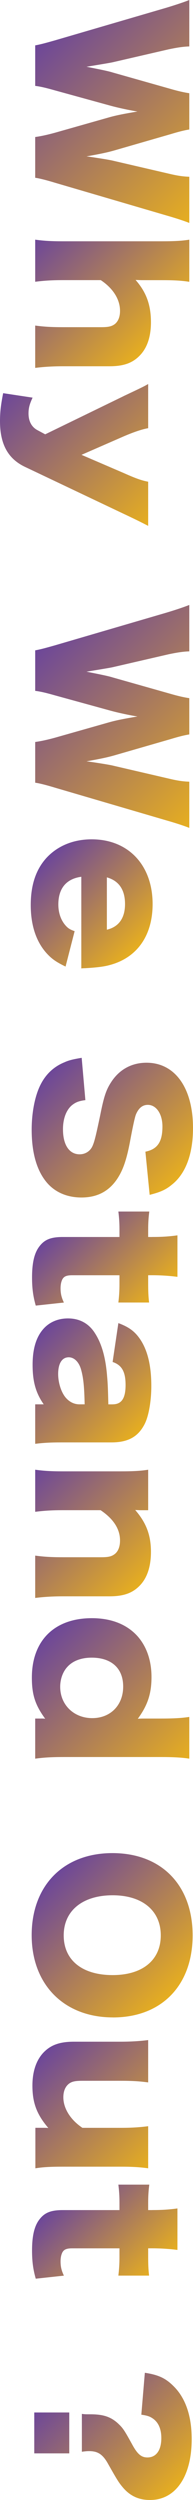 <svg width="40" height="516" viewBox="0 0 40 516" fill="none" xmlns="http://www.w3.org/2000/svg">
<path d="M7.294 28.279C8.522 28.114 9.866 27.814 11.401 27.394L22.687 24.198C24.184 23.777 25.95 23.44 28.484 23.02C26.91 22.765 24.491 22.262 22.687 21.759L11.363 18.651C9.443 18.104 8.33 17.855 7.294 17.728L7.294 9.367C8.407 9.157 9.213 8.947 11.44 8.316L34.472 1.598C36.43 1.006 38.196 0.42 39.232 0L39.232 9.584C37.85 9.628 36.622 9.838 35.01 10.169L23.34 12.857C22.764 12.984 20.96 13.277 17.927 13.78C21.152 14.41 22.534 14.703 23.34 14.958L35.24 18.32C36.967 18.823 38.157 19.078 39.232 19.243L39.232 26.726C38.234 26.891 37.159 27.146 35.355 27.694L23.532 31.1C22.303 31.438 21.037 31.731 17.927 32.278C18.413 32.333 19.194 32.446 20.269 32.616C21.113 32.743 22.956 33.036 23.57 33.202L35.01 35.851C36.775 36.271 37.889 36.436 39.232 36.481L39.232 46.02C38.196 45.6 36.392 45.014 34.472 44.466L11.478 37.742C9.674 37.194 8.215 36.819 7.294 36.691L7.294 28.286L7.294 28.279Z" fill="url(#paint0_linear_2743_178)"/>
<path d="M7.294 49.465C9.098 49.72 10.71 49.802 13.09 49.802L33.436 49.802C36.084 49.802 37.735 49.72 39.232 49.465L39.232 58.163C37.543 57.908 36.161 57.826 33.436 57.826L29.367 57.826C29.059 57.826 28.445 57.781 28.1 57.781C30.326 60.303 31.286 62.952 31.286 66.524C31.286 69.383 30.557 71.65 29.136 73.204C27.601 74.885 25.72 75.598 22.687 75.598L13.052 75.598C10.825 75.598 8.906 75.726 7.294 75.936L7.294 67.193C9.136 67.448 10.749 67.53 13.09 67.53L20.96 67.53C22.495 67.53 23.186 67.365 23.839 66.855C24.53 66.269 24.875 65.34 24.875 64.168C24.875 61.774 23.416 59.501 20.883 57.819L13.09 57.819C10.902 57.819 9.29 57.902 7.294 58.157L7.294 49.459L7.294 49.465Z" fill="url(#paint1_linear_2743_178)"/>
<path d="M25.566 81.781C29.405 79.973 29.75 79.807 30.71 79.26L30.71 88.378C29.482 88.589 27.831 89.136 25.758 90.015L16.891 93.88L25.605 97.618C28.253 98.796 29.367 99.172 30.71 99.427L30.71 108.545C29.379 107.845 27.665 107.004 25.566 106.024L5.259 96.402C1.651 94.721 -1.19877e-05 91.696 -1.17784e-05 86.907C-1.16977e-05 85.061 0.192 83.463 0.653 81.151L6.756 82.074C6.104 83.463 5.912 84.258 5.912 85.354C5.912 86.952 6.564 88.13 7.716 88.76L9.367 89.646L25.566 81.788L25.566 81.781Z" fill="url(#paint2_linear_2743_178)"/>
<path d="M7.294 153.145C8.522 152.979 9.866 152.68 11.401 152.26L22.687 149.063C24.184 148.643 25.95 148.306 28.484 147.885C26.91 147.631 24.491 147.127 22.687 146.624L11.363 143.517C9.443 142.969 8.33 142.721 7.294 142.594L7.294 134.233C8.407 134.023 9.213 133.812 11.44 133.182L34.472 126.458C36.43 125.872 38.196 125.28 39.232 124.859L39.232 134.443C37.85 134.487 36.622 134.698 35.01 135.029L23.34 137.716C22.764 137.843 20.96 138.136 17.927 138.639C21.152 139.27 22.534 139.563 23.34 139.817L35.24 143.179C36.967 143.683 38.157 143.937 39.232 144.103L39.232 151.585C38.234 151.75 37.159 152.005 35.355 152.553L23.532 155.96C22.303 156.297 21.037 156.59 17.927 157.138C18.413 157.193 19.194 157.305 20.269 157.475C21.113 157.602 22.956 157.895 23.57 158.061L35.01 160.71C36.775 161.13 37.889 161.296 39.232 161.34L39.232 170.879C38.196 170.459 36.392 169.873 34.472 169.326L11.478 162.601C9.674 162.054 8.215 161.678 7.294 161.55L7.294 153.145Z" fill="url(#paint3_linear_2743_178)"/>
<path d="M16.852 180.966C13.743 181.386 12.092 183.36 12.092 186.684C12.092 188.365 12.591 189.836 13.512 190.931C14.05 191.562 14.472 191.855 15.47 192.192L13.589 199.502C11.593 198.535 10.71 197.904 9.635 196.726C7.486 194.332 6.372 190.97 6.372 186.811C6.372 182.653 7.447 179.457 9.635 177.062C11.939 174.585 15.201 173.235 19.002 173.235C26.603 173.235 31.631 178.572 31.631 186.601C31.631 193.154 28.369 197.739 22.649 199.21C21.42 199.547 19.808 199.713 17.62 199.84C17.466 199.84 17.236 199.84 16.852 199.884L16.852 180.972L16.852 180.966ZM22.15 191.893C24.607 191.307 25.912 189.499 25.912 186.595C25.912 183.691 24.683 181.806 22.15 181.087L22.15 191.887L22.15 191.893Z" fill="url(#paint4_linear_2743_178)"/>
<path d="M17.697 227.069C16.315 227.234 15.624 227.533 14.856 228.164C13.704 229.17 13.052 230.94 13.052 233.08C13.052 236.315 14.357 238.25 16.507 238.25C17.697 238.25 18.733 237.575 19.194 236.487C19.578 235.601 19.846 234.551 20.768 230.182C21.535 226.317 21.996 224.974 22.994 223.42C24.683 220.771 27.255 219.345 30.365 219.345C36.276 219.345 40 224.553 40 232.831C40 238.168 38.503 242.243 35.624 244.516C34.357 245.567 33.205 246.07 31.017 246.618L30.134 237.709C32.63 237.206 33.666 235.691 33.666 232.5C33.666 229.934 32.399 228.043 30.633 228.043C29.558 228.043 28.752 228.673 28.177 230.017C27.946 230.577 27.524 232.511 26.91 235.818C26.296 239.015 25.643 241.027 24.722 242.625C22.994 245.65 20.422 247.165 16.891 247.165C14.011 247.165 11.555 246.159 9.827 244.223C7.678 241.785 6.564 238.085 6.564 233.169C6.564 229.597 7.255 226.069 8.445 223.796C9.52 221.694 11.171 220.14 13.359 219.255C14.28 218.835 15.163 218.625 16.929 218.332L17.697 227.075L17.697 227.069Z" fill="url(#paint5_linear_2743_178)"/>
<path d="M31.516 255.31C33.436 255.31 34.971 255.227 36.776 254.972L36.776 263.543C35.202 263.333 33.359 263.206 31.516 263.206L30.71 263.206L30.71 264.721C30.71 266.568 30.749 267.536 30.902 268.841L24.53 268.841C24.683 267.58 24.76 266.485 24.76 264.976L24.76 263.212L14.933 263.212C13.858 263.212 13.321 263.422 12.975 263.97C12.706 264.435 12.553 265.103 12.553 265.906C12.553 267.001 12.745 267.797 13.244 268.847L7.409 269.478C6.871 267.587 6.641 265.95 6.641 263.677C6.641 260.818 7.063 258.844 7.985 257.5C9.098 255.902 10.403 255.316 13.014 255.316L24.76 255.316L24.76 253.718C24.76 252.374 24.683 251.279 24.53 250.062L30.941 250.062C30.787 251.279 30.71 252.329 30.71 253.8L30.71 255.316L31.516 255.316L31.516 255.31Z" fill="url(#paint6_linear_2743_178)"/>
<path d="M23.34 289.855C25.182 289.855 26.027 288.639 26.027 285.862C26.027 283.086 25.221 281.742 23.34 281.112L24.53 273.089C26.795 273.929 28.023 274.852 29.175 276.616C30.633 278.883 31.363 281.997 31.363 286.072C31.363 289.18 30.825 292.211 30.019 293.847C28.676 296.535 26.564 297.713 23.109 297.713L12.745 297.713C10.403 297.713 9.021 297.795 7.294 298.006L7.294 289.855L9.059 289.855C7.409 287.499 6.756 285.149 6.756 281.704C6.756 278.507 7.447 276.113 8.868 274.432C10.134 272.917 11.977 272.121 14.088 272.121C16.507 272.121 18.426 273.171 19.693 275.19C21.075 277.336 21.881 280.15 22.188 283.933C22.342 285.569 22.38 286.83 22.457 289.861L23.34 289.861L23.34 289.855ZM17.543 289.855C17.466 286.117 17.274 284.309 16.775 282.583C16.315 281.067 15.355 280.144 14.242 280.144C12.86 280.144 12.054 281.405 12.054 283.589C12.054 285.315 12.63 287.206 13.512 288.339C14.28 289.307 15.317 289.855 16.468 289.855L17.543 289.855Z" fill="url(#paint7_linear_2743_178)"/>
<path d="M7.294 303.348C9.098 303.603 10.71 303.686 13.09 303.686L24.914 303.686C27.562 303.686 29.175 303.603 30.71 303.348L30.71 311.709L29.098 311.709C28.868 311.709 28.292 311.664 28.023 311.664C30.326 314.313 31.286 316.873 31.286 320.318C31.286 323.216 30.557 325.527 29.136 327.087C27.601 328.768 25.72 329.482 22.687 329.482L13.052 329.482C10.825 329.482 8.906 329.609 7.294 329.819L7.294 321.076C9.136 321.331 10.749 321.414 13.09 321.414L20.96 321.414C22.495 321.414 23.148 321.248 23.8 320.739C24.491 320.191 24.875 319.223 24.875 317.962C24.875 315.606 23.532 313.505 20.845 311.703L13.09 311.703C10.902 311.703 9.29 311.785 7.294 312.04L7.294 303.342L7.294 303.348Z" fill="url(#paint8_linear_2743_178)"/>
<path d="M8.522 354.704C8.752 354.704 9.021 354.704 9.367 354.749C7.294 351.934 6.603 349.788 6.603 346.26C6.603 338.613 11.286 333.99 19.04 333.99C23.033 333.99 26.219 335.251 28.407 337.607C30.365 339.753 31.401 342.695 31.401 346.139C31.401 349.584 30.595 351.979 28.561 354.755C29.136 354.71 29.482 354.71 30.019 354.71L33.205 354.71C35.892 354.71 37.543 354.628 39.232 354.373L39.232 362.989C37.62 362.734 35.777 362.651 33.205 362.651L13.32 362.651C10.749 362.651 9.175 362.734 7.294 362.989L7.294 354.71L8.522 354.71L8.522 354.704ZM19.002 342.14C16.814 342.14 15.048 342.816 13.935 344.076C13.013 345.082 12.476 346.598 12.476 348.152C12.476 351.89 15.317 354.621 19.117 354.621C22.918 354.621 25.528 351.934 25.528 348.107C25.528 344.28 23.033 342.14 19.002 342.14Z" fill="url(#paint9_linear_2743_178)"/>
<path d="M23.416 416.395C13.282 416.395 6.564 409.633 6.564 399.419C6.564 389.205 13.129 382.48 23.301 382.48C33.474 382.48 39.923 389.122 39.923 399.463C39.923 409.805 33.474 416.402 23.416 416.402L23.416 416.395ZM23.34 407.659C29.558 407.659 33.321 404.551 33.321 399.463C33.321 394.375 29.52 391.185 23.34 391.185C17.159 391.185 13.205 394.337 13.205 399.463C13.205 404.589 17.044 407.659 23.34 407.659Z" fill="url(#paint10_linear_2743_178)"/>
<path d="M30.71 447.54C28.906 447.285 27.294 447.202 24.952 447.202L13.09 447.202C10.441 447.202 8.868 447.285 7.332 447.54L7.332 439.179L8.983 439.179C9.175 439.179 9.75 439.179 10.019 439.224C7.639 436.447 6.718 434.053 6.718 430.481C6.718 427.666 7.447 425.393 8.868 423.801C10.403 422.12 12.284 421.407 15.317 421.407L24.952 421.407C27.178 421.407 29.098 421.279 30.71 421.069L30.71 429.812C28.867 429.557 27.255 429.475 24.952 429.475L17.082 429.475C15.509 429.475 14.818 429.64 14.203 430.15C13.512 430.735 13.129 431.665 13.129 432.881C13.129 435.193 14.626 437.549 17.082 439.185L24.952 439.185C27.102 439.185 28.714 439.103 30.71 438.848L30.71 447.546L30.71 447.54Z" fill="url(#paint11_linear_2743_178)"/>
<path d="M31.516 456.155C33.436 456.155 34.971 456.073 36.775 455.818L36.775 464.389C35.202 464.179 33.359 464.052 31.516 464.052L30.71 464.052L30.71 465.567C30.71 467.414 30.748 468.382 30.902 469.687L24.53 469.687C24.683 468.426 24.76 467.331 24.76 465.822L24.76 464.058L14.933 464.058C13.858 464.058 13.32 464.268 12.975 464.816C12.706 465.281 12.553 465.949 12.553 466.751C12.553 467.847 12.745 468.643 13.244 469.693L7.409 470.324C6.871 468.433 6.641 466.796 6.641 464.523C6.641 461.664 7.063 459.69 7.985 458.346C9.098 456.748 10.403 456.162 13.013 456.162L24.76 456.162L24.76 454.564C24.76 453.22 24.683 452.125 24.53 450.908L30.941 450.908C30.787 452.125 30.71 453.175 30.71 454.646L30.71 456.162L31.516 456.162L31.516 456.155Z" fill="url(#paint12_linear_2743_178)"/>
<path d="M16.967 498.227C17.582 498.31 17.62 498.31 18.733 498.31C21.382 498.31 22.918 498.813 24.415 500.157C25.489 501.163 25.72 501.501 27.37 504.487C28.484 506.544 29.29 507.219 30.557 507.219C32.361 507.219 33.436 505.748 33.436 503.226C33.436 501.335 32.822 499.947 31.631 499.151C31.017 498.731 30.48 498.565 29.29 498.393L30.019 489.739C32.783 490.16 34.28 490.834 35.892 492.426C38.426 494.865 39.731 498.603 39.731 503.436C39.731 511.167 36.392 516 31.094 516C28.752 516 26.948 515.159 25.451 513.396C24.607 512.389 24.338 511.969 22.265 508.308C21.228 506.544 20.23 505.913 18.465 505.913C18.004 505.913 17.582 505.958 16.967 506.041L16.967 498.227ZM14.357 506.378L7.102 506.378L7.102 497.935L14.357 497.935L14.357 506.378Z" fill="url(#paint13_linear_2743_178)"/>
<defs>
<linearGradient id="paint0_linear_2743_178" x1="10.774" y1="5.909" x2="44.988" y2="40.285" gradientUnits="userSpaceOnUse">
<stop stop-color="#6D4799"/>
<stop offset="1" stop-color="#E6AE20"/>
</linearGradient>
<linearGradient id="paint1_linear_2743_178" x1="8.631" y1="48.14" x2="31.376" y2="70.994" gradientUnits="userSpaceOnUse">
<stop stop-color="#6D4799"/>
<stop offset="1" stop-color="#E6AE20"/>
</linearGradient>
<linearGradient id="paint2_linear_2743_178" x1="5.758" y1="76.076" x2="34.413" y2="104.866" gradientUnits="userSpaceOnUse">
<stop stop-color="#6D4799"/>
<stop offset="1" stop-color="#E6AE20"/>
</linearGradient>
<linearGradient id="paint3_linear_2743_178" x1="10.774" y1="130.775" x2="44.988" y2="165.151" gradientUnits="userSpaceOnUse">
<stop stop-color="#6D4799"/>
<stop offset="1" stop-color="#E6AE20"/>
</linearGradient>
<linearGradient id="paint4_linear_2743_178" x1="9.36" y1="177.323" x2="28.126" y2="196.178" gradientUnits="userSpaceOnUse">
<stop stop-color="#6D4799"/>
<stop offset="1" stop-color="#E6AE20"/>
</linearGradient>
<linearGradient id="paint5_linear_2743_178" x1="10.793" y1="220.752" x2="35.074" y2="245.141" gradientUnits="userSpaceOnUse">
<stop stop-color="#6D4799"/>
<stop offset="1" stop-color="#E6AE20"/>
</linearGradient>
<linearGradient id="paint6_linear_2743_178" x1="12.591" y1="252.769" x2="30.02" y2="270.273" gradientUnits="userSpaceOnUse">
<stop stop-color="#6D4799"/>
<stop offset="1" stop-color="#E6AE20"/>
</linearGradient>
<linearGradient id="paint7_linear_2743_178" x1="7.14" y1="276.12" x2="27.689" y2="296.766" gradientUnits="userSpaceOnUse">
<stop stop-color="#6D4799"/>
<stop offset="1" stop-color="#E6AE20"/>
</linearGradient>
<linearGradient id="paint8_linear_2743_178" x1="6.5" y1="304.138" x2="29.246" y2="326.997" gradientUnits="userSpaceOnUse">
<stop stop-color="#6D4799"/>
<stop offset="1" stop-color="#E6AE20"/>
</linearGradient>
<linearGradient id="paint9_linear_2743_178" x1="7.338" y1="339.823" x2="34.79" y2="367.404" gradientUnits="userSpaceOnUse">
<stop stop-color="#6D4799"/>
<stop offset="1" stop-color="#E6AE20"/>
</linearGradient>
<linearGradient id="paint10_linear_2743_178" x1="11.017" y1="387.193" x2="35.482" y2="411.767" gradientUnits="userSpaceOnUse">
<stop stop-color="#6D4799"/>
<stop offset="1" stop-color="#E6AE20"/>
</linearGradient>
<linearGradient id="paint11_linear_2743_178" x1="8.663" y1="423.992" x2="31.408" y2="446.845" gradientUnits="userSpaceOnUse">
<stop stop-color="#6D4799"/>
<stop offset="1" stop-color="#E6AE20"/>
</linearGradient>
<linearGradient id="paint12_linear_2743_178" x1="12.591" y1="453.615" x2="30.02" y2="471.119" gradientUnits="userSpaceOnUse">
<stop stop-color="#6D4799"/>
<stop offset="1" stop-color="#E6AE20"/>
</linearGradient>
<linearGradient id="paint13_linear_2743_178" x1="13.564" y1="491.503" x2="36.093" y2="514.139" gradientUnits="userSpaceOnUse">
<stop stop-color="#6D4799"/>
<stop offset="1" stop-color="#E6AE20"/>
</linearGradient>
</defs>
</svg>
